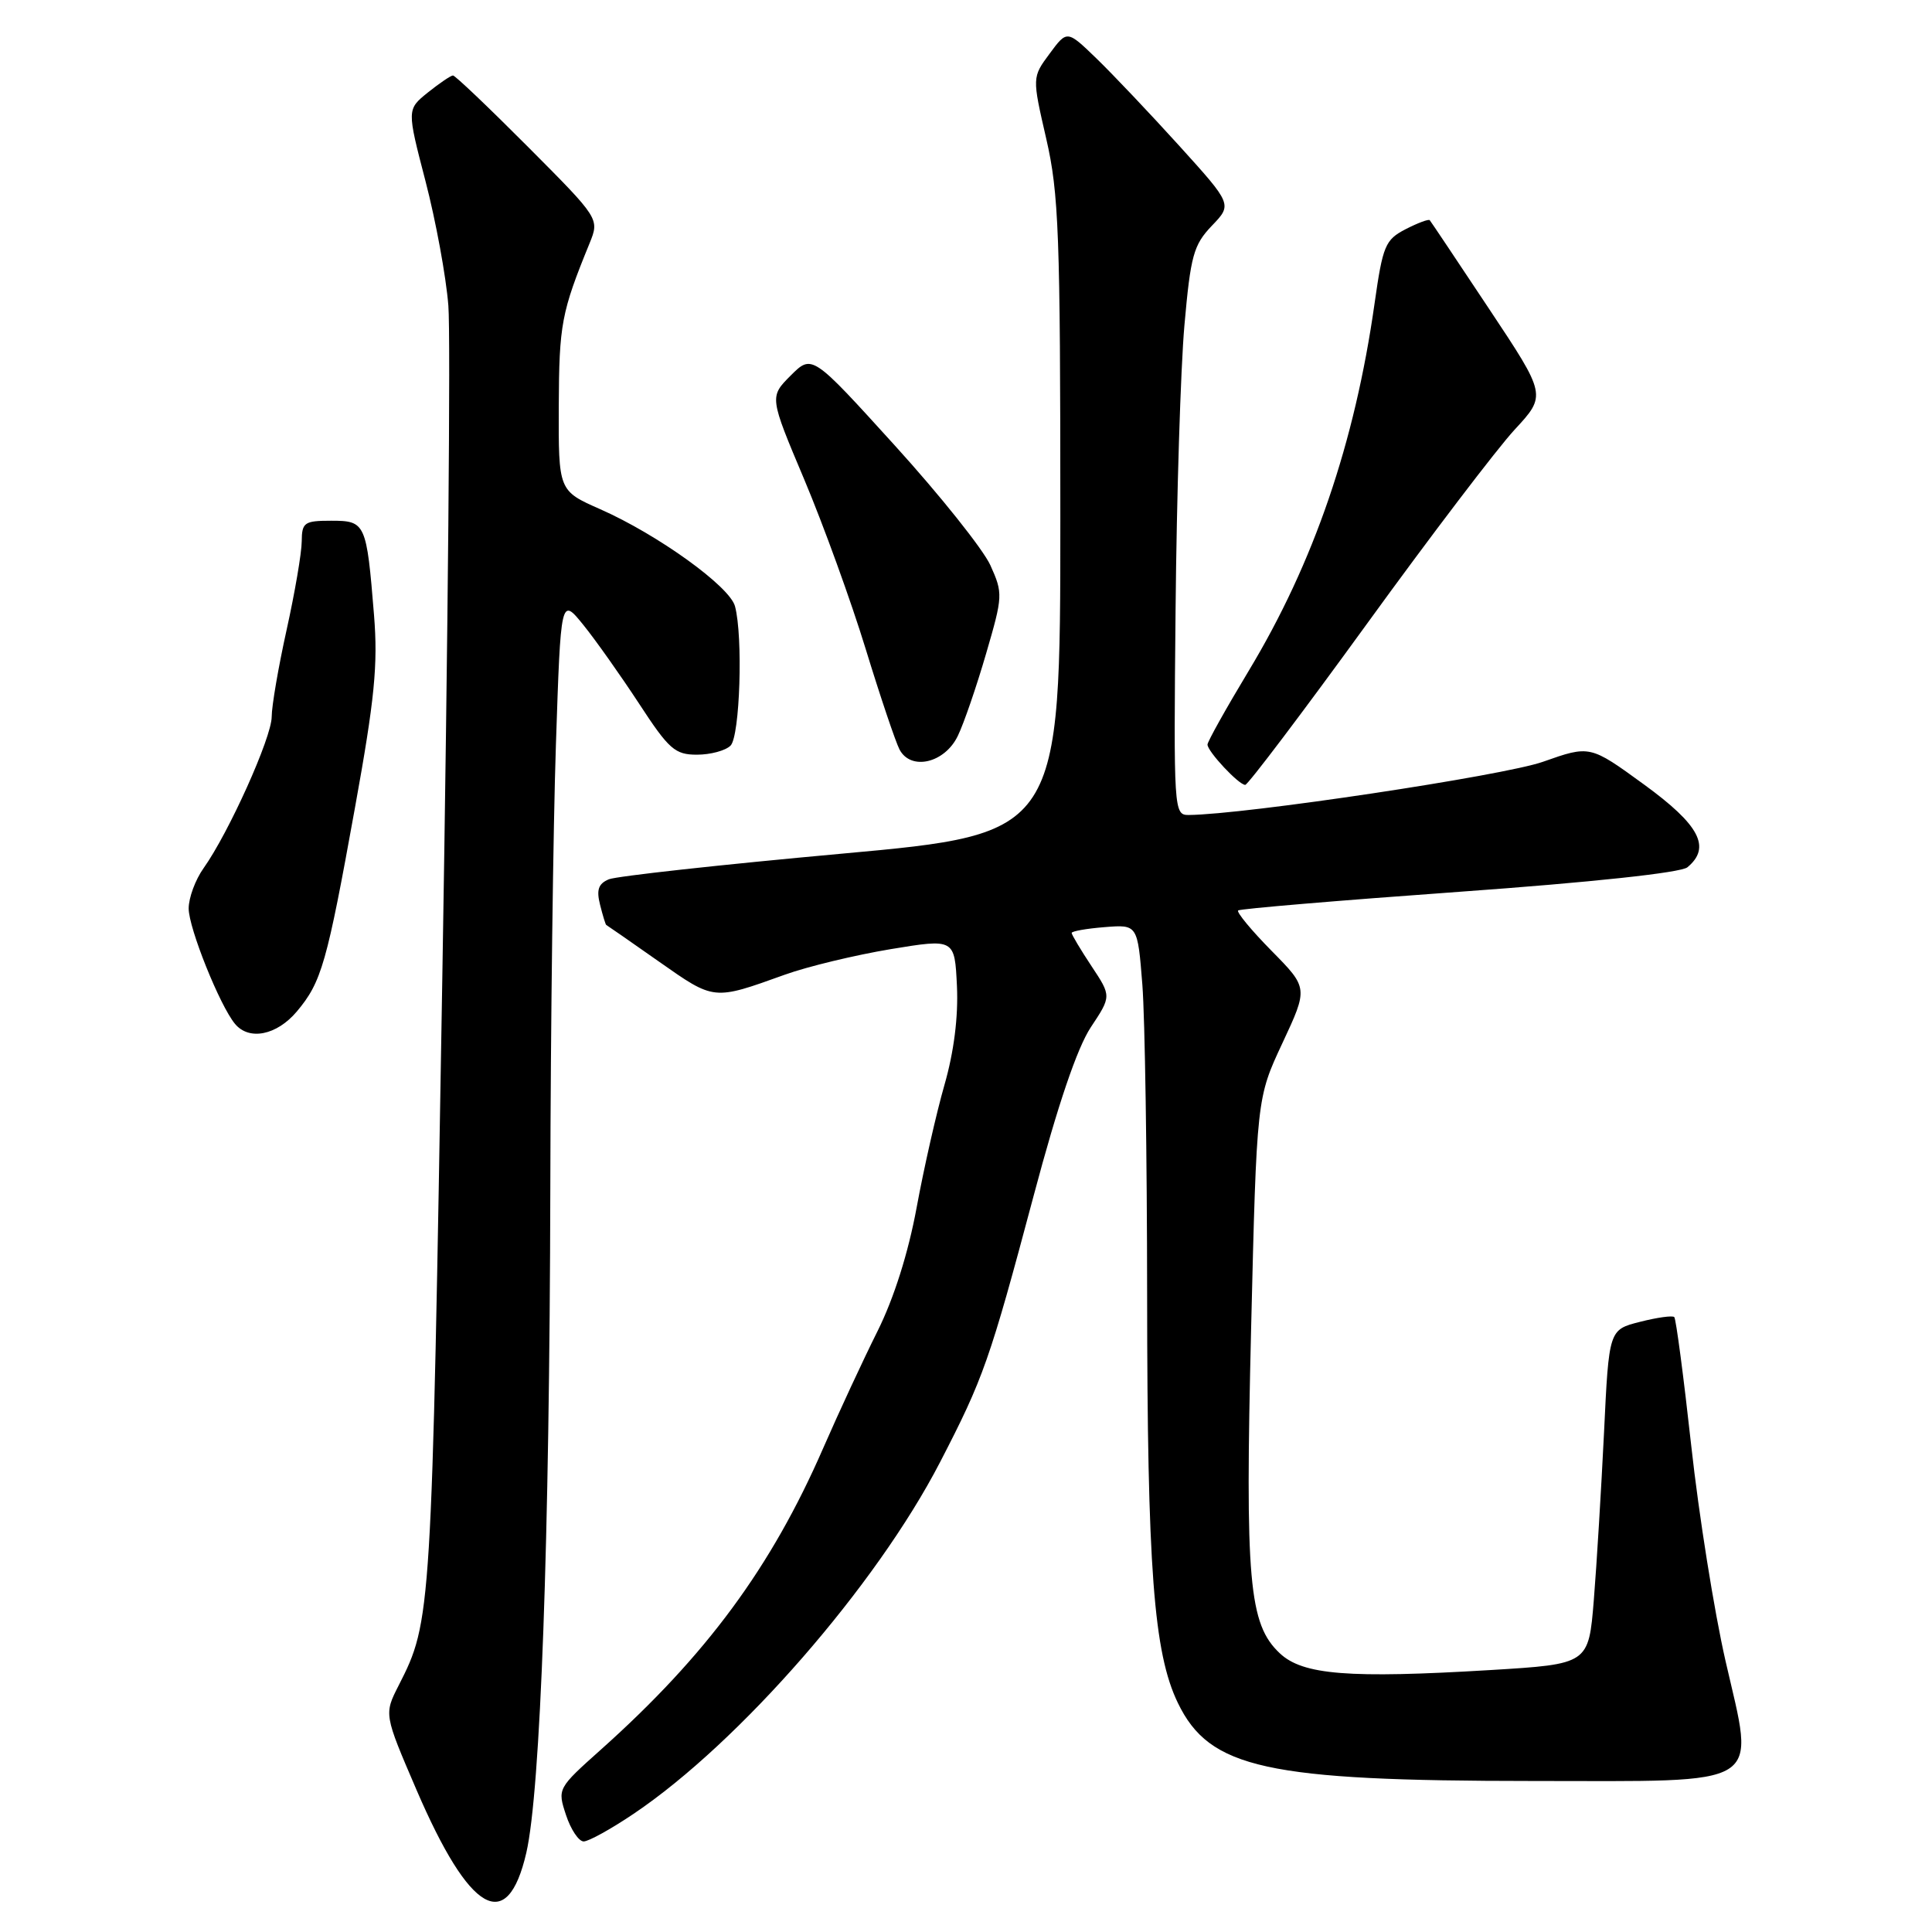 <?xml version="1.0" encoding="UTF-8" standalone="no"?>
<!DOCTYPE svg PUBLIC "-//W3C//DTD SVG 1.1//EN" "http://www.w3.org/Graphics/SVG/1.1/DTD/svg11.dtd" >
<svg xmlns="http://www.w3.org/2000/svg" xmlns:xlink="http://www.w3.org/1999/xlink" version="1.1" viewBox="0 0 256 256">
 <g >
 <path fill="currentColor"
d=" M 69.74 245.50 C 71.62 237.33 72.82 204.28 72.92 157.41 C 72.96 135.91 73.30 109.50 73.66 98.72 C 74.31 79.12 74.31 79.12 77.30 82.81 C 78.94 84.84 82.26 89.54 84.69 93.25 C 88.64 99.30 89.44 100.00 92.35 100.00 C 94.14 100.00 96.14 99.46 96.80 98.80 C 98.05 97.55 98.47 84.34 97.39 80.33 C 96.69 77.70 87.16 70.84 79.53 67.47 C 74.00 65.03 74.00 65.03 74.04 53.76 C 74.09 42.97 74.38 41.39 78.12 32.24 C 79.44 28.98 79.44 28.98 69.99 19.49 C 64.79 14.27 60.31 10.00 60.02 10.00 C 59.73 10.01 58.24 11.02 56.70 12.25 C 53.91 14.50 53.91 14.50 56.38 24.00 C 57.74 29.23 59.11 36.65 59.41 40.50 C 59.72 44.35 59.36 84.40 58.61 129.50 C 57.20 214.33 57.17 214.79 52.83 223.32 C 50.88 227.15 50.88 227.15 55.19 237.17 C 62.24 253.55 67.22 256.41 69.74 245.50 Z  M 83.97 240.33 C 97.96 230.91 116.09 210.11 124.55 193.77 C 130.31 182.64 131.14 180.29 136.98 158.38 C 140.17 146.39 142.73 138.86 144.53 136.13 C 147.27 132.00 147.27 132.00 144.63 128.02 C 143.18 125.83 142.00 123.85 142.00 123.62 C 142.00 123.39 143.97 123.04 146.37 122.85 C 150.74 122.50 150.74 122.50 151.37 130.50 C 151.71 134.90 151.99 153.35 152.00 171.50 C 152.02 207.81 152.86 219.01 156.08 225.66 C 160.28 234.34 167.77 235.98 203.10 235.99 C 234.26 236.00 232.53 237.08 228.64 220.08 C 227.15 213.56 225.10 200.73 224.10 191.58 C 223.09 182.42 222.08 174.75 221.85 174.52 C 221.62 174.29 219.58 174.57 217.31 175.15 C 213.19 176.19 213.19 176.19 212.54 189.85 C 212.17 197.36 211.57 207.32 211.19 212.00 C 210.50 220.50 210.50 220.50 197.50 221.29 C 178.70 222.42 172.63 221.94 169.58 219.07 C 165.47 215.21 164.97 209.50 165.78 176.00 C 166.52 145.50 166.52 145.50 169.93 138.21 C 173.34 130.91 173.34 130.91 168.48 125.98 C 165.81 123.27 163.82 120.86 164.06 120.64 C 164.30 120.42 177.48 119.31 193.34 118.17 C 210.89 116.91 222.73 115.64 223.59 114.92 C 226.77 112.28 225.22 109.32 217.84 103.95 C 210.68 98.74 210.68 98.74 204.45 100.94 C 199.21 102.79 164.95 107.93 157.50 107.99 C 155.54 108.00 155.51 107.43 155.77 80.75 C 155.91 65.76 156.44 48.83 156.94 43.13 C 157.76 33.85 158.15 32.46 160.57 29.92 C 163.29 27.09 163.29 27.09 156.23 19.29 C 152.35 15.01 147.42 9.81 145.28 7.74 C 141.39 3.98 141.39 3.98 139.08 7.11 C 136.76 10.24 136.76 10.24 138.63 18.37 C 140.30 25.62 140.50 31.05 140.50 68.49 C 140.50 110.48 140.50 110.48 111.50 113.12 C 95.55 114.57 81.68 116.10 80.68 116.51 C 79.29 117.09 79.01 117.90 79.51 119.88 C 79.87 121.32 80.24 122.52 80.33 122.56 C 80.42 122.60 83.57 124.78 87.32 127.42 C 94.69 132.59 94.48 132.57 104.00 129.15 C 107.03 128.06 113.33 126.55 118.00 125.77 C 126.50 124.37 126.50 124.37 126.80 130.67 C 126.99 134.74 126.40 139.38 125.15 143.74 C 124.08 147.46 122.42 154.78 121.46 160.00 C 120.35 166.03 118.45 172.02 116.28 176.38 C 114.39 180.16 111.15 187.14 109.08 191.88 C 102.20 207.67 93.60 219.33 79.67 231.79 C 73.87 236.97 73.85 237.01 75.00 240.50 C 75.63 242.42 76.69 244.00 77.34 244.00 C 77.99 244.00 80.98 242.35 83.97 240.33 Z  M 39.33 134.03 C 42.61 130.12 43.30 127.72 47.04 107.00 C 49.65 92.59 50.09 88.09 49.56 81.50 C 48.57 69.29 48.44 69.00 43.89 69.00 C 40.32 69.00 40.00 69.22 39.98 71.75 C 39.97 73.26 39.07 78.53 37.98 83.45 C 36.89 88.37 36.00 93.56 36.00 94.98 C 36.00 97.71 30.31 110.35 26.98 115.03 C 25.89 116.56 25.00 118.96 25.00 120.38 C 25.00 122.97 29.12 133.24 31.14 135.67 C 33.01 137.92 36.67 137.18 39.33 134.03 Z  M 181.06 82.75 C 189.53 71.06 198.37 59.45 200.69 56.94 C 204.92 52.37 204.92 52.37 197.32 40.94 C 193.14 34.65 189.60 29.35 189.45 29.18 C 189.31 29.00 187.87 29.54 186.25 30.37 C 183.55 31.77 183.23 32.53 182.14 40.19 C 179.52 58.71 174.08 74.59 165.46 88.89 C 162.46 93.87 160.00 98.27 160.00 98.66 C 160.00 99.57 164.14 104.00 165.00 104.00 C 165.35 104.00 172.58 94.44 181.06 82.75 Z  M 126.92 97.50 C 127.72 95.85 129.40 90.95 130.66 86.62 C 132.89 78.98 132.91 78.62 131.23 74.90 C 130.28 72.80 124.57 65.64 118.55 59.01 C 107.60 46.94 107.60 46.94 104.77 49.76 C 101.95 52.59 101.95 52.59 106.57 63.54 C 109.11 69.57 112.77 79.67 114.71 86.00 C 116.65 92.33 118.67 98.31 119.19 99.31 C 120.69 102.17 125.19 101.12 126.92 97.50 Z "/>
</g>
</svg>